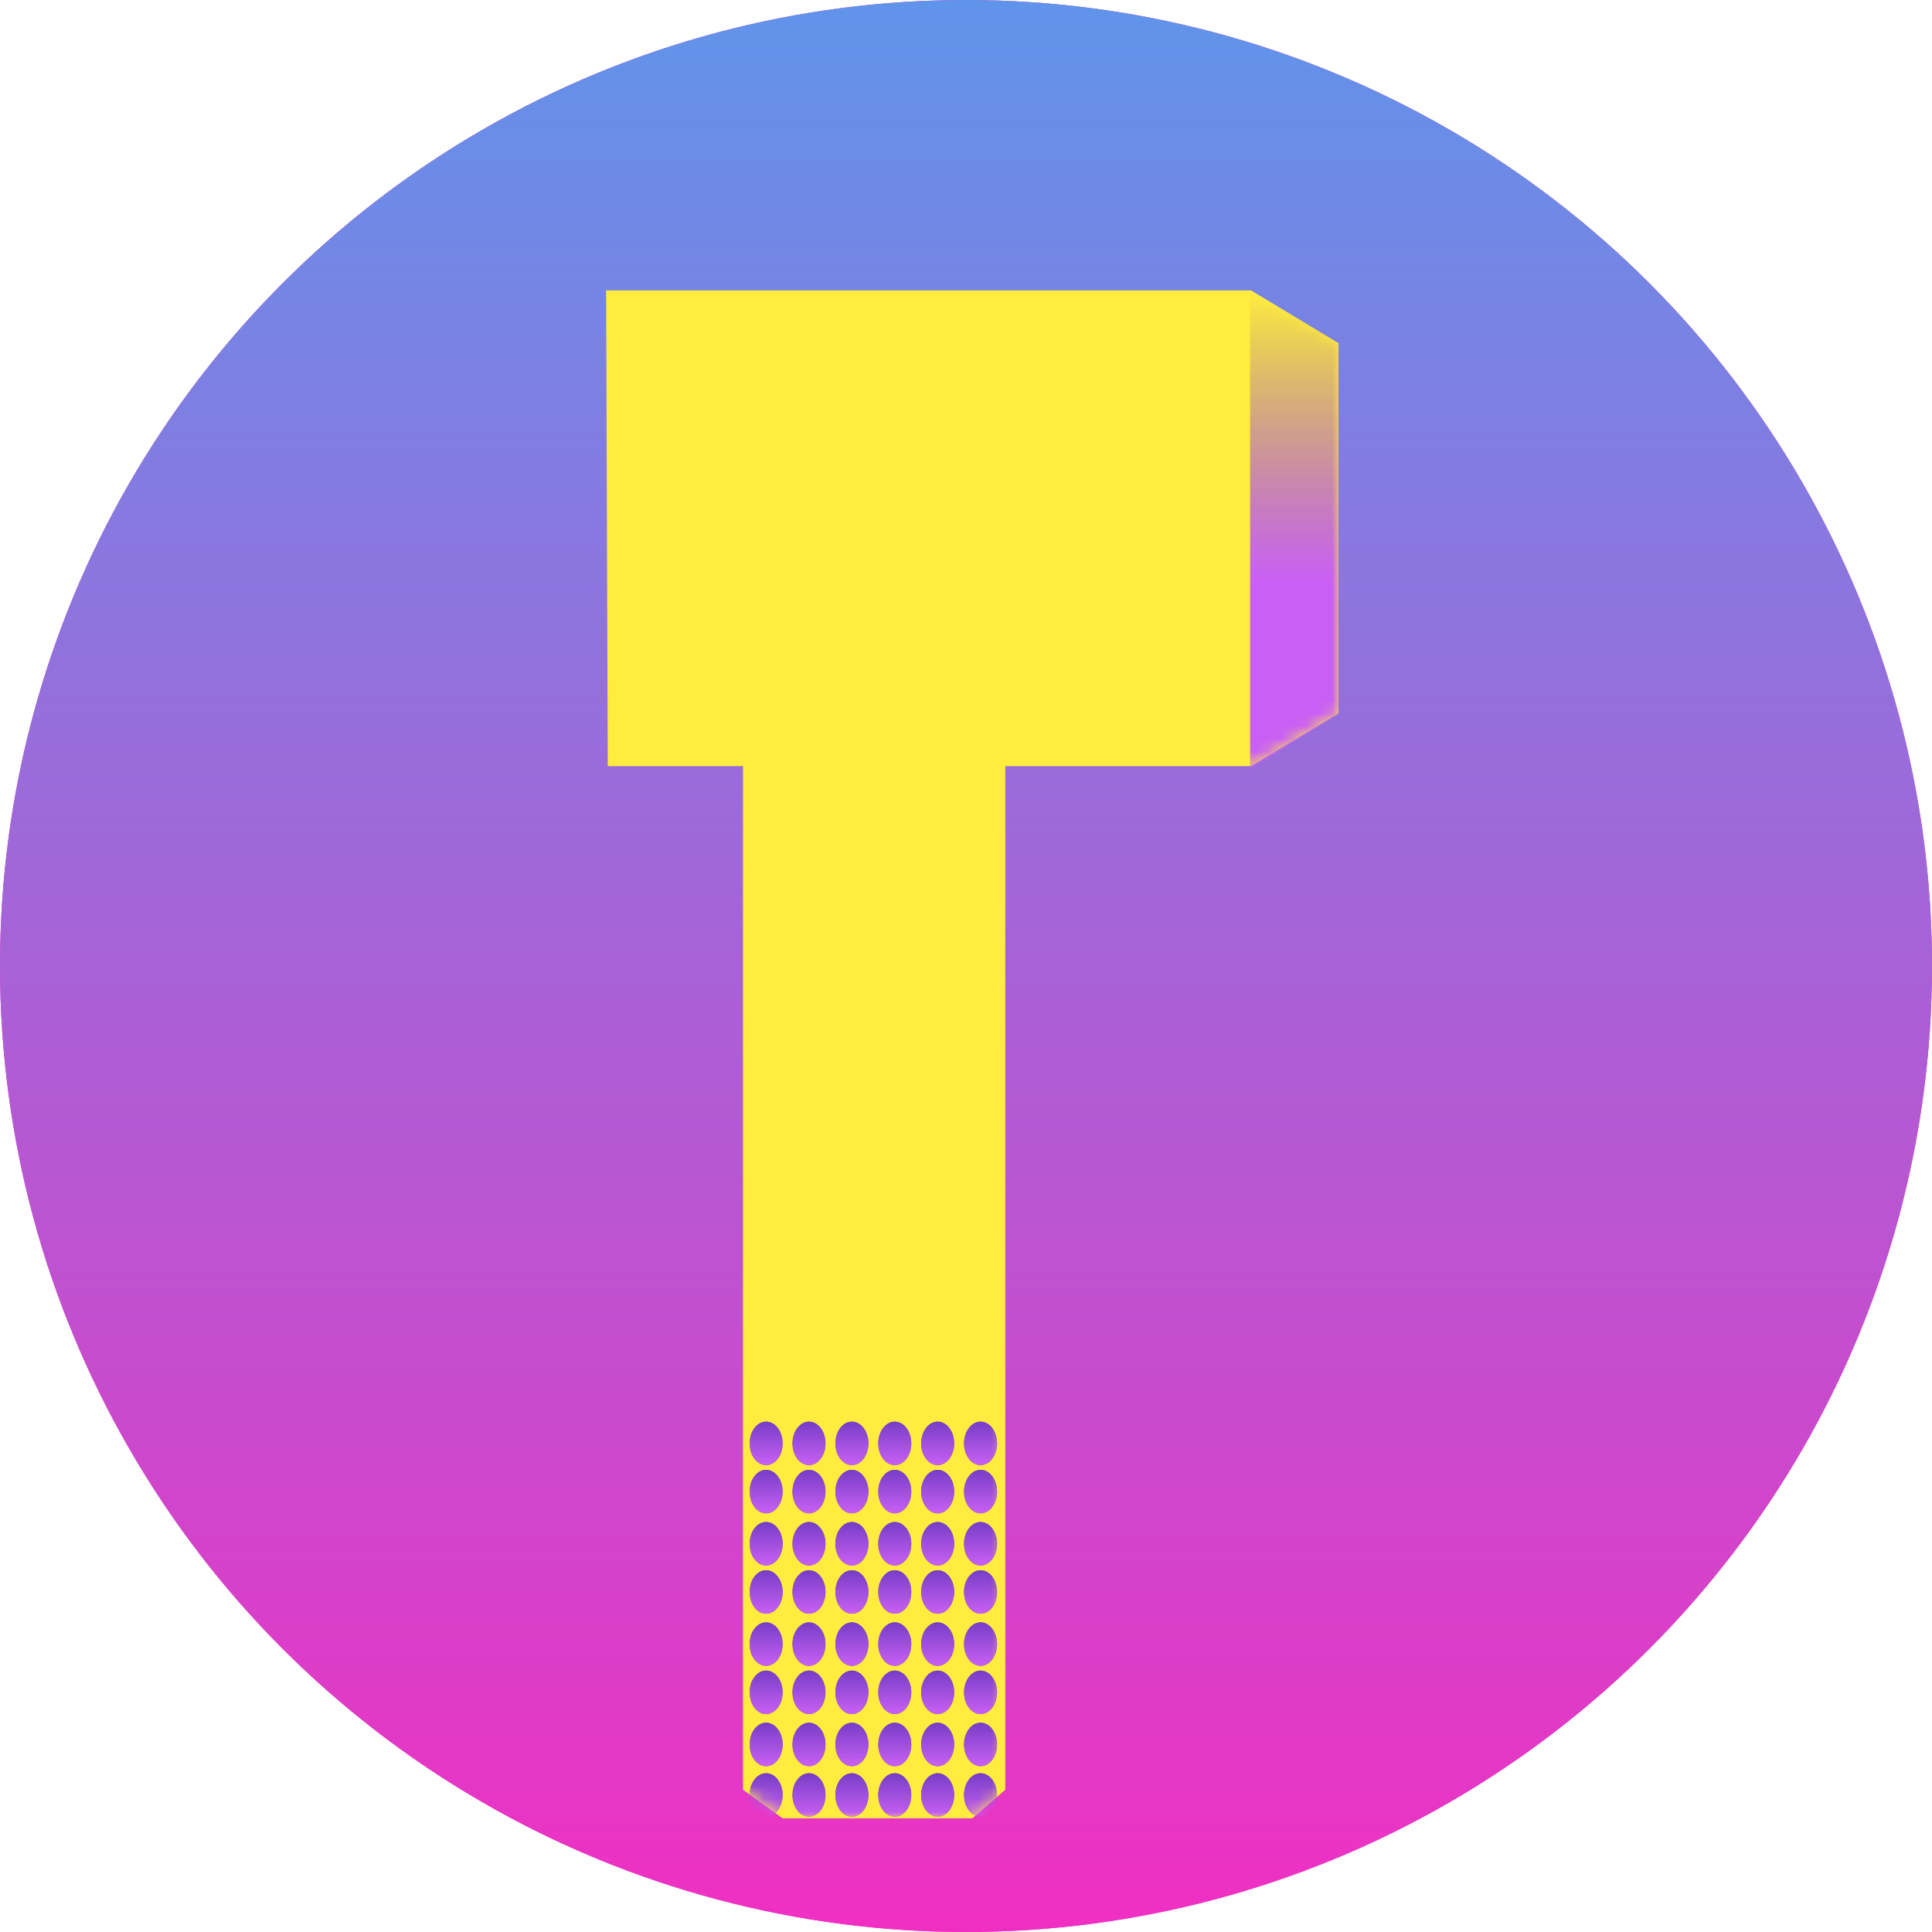 <svg xmlns="http://www.w3.org/2000/svg" width="153" height="153" fill="none" viewBox="0 0 153 153"><circle cx="76.5" cy="76.5" r="76.5" fill="#F02FC2"/><circle cx="76.5" cy="76.5" r="76.5" fill="url(#paint0_linear)"/><path fill="#FFEC3E" d="M99.077 23H48L48.131 60.671H58.842V141.735L61.977 144H77L79.613 141.735V60.671H99.077L106 56.498V27.172L99.077 23Z"/><mask id="mask0" width="58" height="121" x="48" y="23" mask-type="alpha" maskUnits="userSpaceOnUse"><path fill="#FFEC3E" d="M99.077 23H48L48.131 60.671H58.842V141.735L61.977 144H77L79.613 141.735V60.671H99.077L106 56.498V27.172L99.077 23Z"/></mask><g mask="url(#mask0)"><ellipse cx="60.671" cy="114.306" fill="#763DC6" rx="1.306" ry="1.721"/><ellipse cx="60.671" cy="114.306" fill="url(#paint1_linear)" rx="1.306" ry="1.721"/><ellipse cx="64.067" cy="114.306" fill="#763DC6" rx="1.306" ry="1.721"/><ellipse cx="64.067" cy="114.306" fill="url(#paint2_linear)" rx="1.306" ry="1.721"/><ellipse cx="67.464" cy="114.306" fill="#763DC6" rx="1.306" ry="1.721"/><ellipse cx="67.464" cy="114.306" fill="url(#paint3_linear)" rx="1.306" ry="1.721"/><ellipse cx="70.86" cy="114.306" fill="#763DC6" rx="1.306" ry="1.721"/><ellipse cx="70.86" cy="114.306" fill="url(#paint4_linear)" rx="1.306" ry="1.721"/><ellipse cx="74.257" cy="114.306" fill="#763DC6" rx="1.306" ry="1.721"/><ellipse cx="74.257" cy="114.306" fill="url(#paint5_linear)" rx="1.306" ry="1.721"/><ellipse cx="77.653" cy="114.306" fill="#763DC6" rx="1.306" ry="1.721"/><ellipse cx="77.653" cy="114.306" fill="url(#paint6_linear)" rx="1.306" ry="1.721"/><ellipse cx="60.671" cy="118.124" fill="#763DC6" rx="1.306" ry="1.721"/><ellipse cx="60.671" cy="118.124" fill="url(#paint7_linear)" rx="1.306" ry="1.721"/><ellipse cx="64.067" cy="118.124" fill="#763DC6" rx="1.306" ry="1.721"/><ellipse cx="64.067" cy="118.124" fill="url(#paint8_linear)" rx="1.306" ry="1.721"/><ellipse cx="67.464" cy="118.124" fill="#763DC6" rx="1.306" ry="1.721"/><ellipse cx="67.464" cy="118.124" fill="url(#paint9_linear)" rx="1.306" ry="1.721"/><ellipse cx="70.86" cy="118.124" fill="#763DC6" rx="1.306" ry="1.721"/><ellipse cx="70.86" cy="118.124" fill="url(#paint10_linear)" rx="1.306" ry="1.721"/><ellipse cx="74.257" cy="118.124" fill="#763DC6" rx="1.306" ry="1.721"/><ellipse cx="74.257" cy="118.124" fill="url(#paint11_linear)" rx="1.306" ry="1.721"/><ellipse cx="77.653" cy="118.124" fill="#763DC6" rx="1.306" ry="1.721"/><ellipse cx="77.653" cy="118.124" fill="url(#paint12_linear)" rx="1.306" ry="1.721"/><ellipse cx="60.671" cy="122.254" fill="#763DC6" rx="1.306" ry="1.721"/><ellipse cx="60.671" cy="122.254" fill="url(#paint13_linear)" rx="1.306" ry="1.721"/><ellipse cx="64.067" cy="122.254" fill="#763DC6" rx="1.306" ry="1.721"/><ellipse cx="64.067" cy="122.254" fill="url(#paint14_linear)" rx="1.306" ry="1.721"/><ellipse cx="67.464" cy="122.254" fill="#763DC6" rx="1.306" ry="1.721"/><ellipse cx="67.464" cy="122.254" fill="url(#paint15_linear)" rx="1.306" ry="1.721"/><ellipse cx="70.86" cy="122.254" fill="#763DC6" rx="1.306" ry="1.721"/><ellipse cx="70.86" cy="122.254" fill="url(#paint16_linear)" rx="1.306" ry="1.721"/><ellipse cx="74.257" cy="122.254" fill="#763DC6" rx="1.306" ry="1.721"/><ellipse cx="74.257" cy="122.254" fill="url(#paint17_linear)" rx="1.306" ry="1.721"/><ellipse cx="77.653" cy="122.254" fill="#763DC6" rx="1.306" ry="1.721"/><ellipse cx="77.653" cy="122.254" fill="url(#paint18_linear)" rx="1.306" ry="1.721"/><ellipse cx="60.671" cy="126.072" fill="#763DC6" rx="1.306" ry="1.721"/><ellipse cx="60.671" cy="126.072" fill="url(#paint19_linear)" rx="1.306" ry="1.721"/><ellipse cx="64.067" cy="126.072" fill="#763DC6" rx="1.306" ry="1.721"/><ellipse cx="64.067" cy="126.072" fill="url(#paint20_linear)" rx="1.306" ry="1.721"/><ellipse cx="67.464" cy="126.072" fill="#763DC6" rx="1.306" ry="1.721"/><ellipse cx="67.464" cy="126.072" fill="url(#paint21_linear)" rx="1.306" ry="1.721"/><ellipse cx="70.86" cy="126.072" fill="#763DC6" rx="1.306" ry="1.721"/><ellipse cx="70.86" cy="126.072" fill="url(#paint22_linear)" rx="1.306" ry="1.721"/><ellipse cx="74.257" cy="126.072" fill="#763DC6" rx="1.306" ry="1.721"/><ellipse cx="74.257" cy="126.072" fill="url(#paint23_linear)" rx="1.306" ry="1.721"/><ellipse cx="77.653" cy="126.072" fill="#763DC6" rx="1.306" ry="1.721"/><ellipse cx="77.653" cy="126.072" fill="url(#paint24_linear)" rx="1.306" ry="1.721"/><ellipse cx="60.671" cy="130.202" fill="#763DC6" rx="1.306" ry="1.721"/><ellipse cx="60.671" cy="130.202" fill="url(#paint25_linear)" rx="1.306" ry="1.721"/><ellipse cx="64.067" cy="130.202" fill="#763DC6" rx="1.306" ry="1.721"/><ellipse cx="64.067" cy="130.202" fill="url(#paint26_linear)" rx="1.306" ry="1.721"/><ellipse cx="67.464" cy="130.202" fill="#763DC6" rx="1.306" ry="1.721"/><ellipse cx="67.464" cy="130.202" fill="url(#paint27_linear)" rx="1.306" ry="1.721"/><ellipse cx="70.86" cy="130.202" fill="#763DC6" rx="1.306" ry="1.721"/><ellipse cx="70.86" cy="130.202" fill="url(#paint28_linear)" rx="1.306" ry="1.721"/><ellipse cx="74.257" cy="130.202" fill="#763DC6" rx="1.306" ry="1.721"/><ellipse cx="74.257" cy="130.202" fill="url(#paint29_linear)" rx="1.306" ry="1.721"/><ellipse cx="77.653" cy="130.202" fill="#763DC6" rx="1.306" ry="1.721"/><ellipse cx="77.653" cy="130.202" fill="url(#paint30_linear)" rx="1.306" ry="1.721"/><ellipse cx="60.671" cy="134.02" fill="#763DC6" rx="1.306" ry="1.721"/><ellipse cx="60.671" cy="134.02" fill="url(#paint31_linear)" rx="1.306" ry="1.721"/><ellipse cx="64.067" cy="134.02" fill="#763DC6" rx="1.306" ry="1.721"/><ellipse cx="64.067" cy="134.02" fill="url(#paint32_linear)" rx="1.306" ry="1.721"/><ellipse cx="67.464" cy="134.02" fill="#763DC6" rx="1.306" ry="1.721"/><ellipse cx="67.464" cy="134.02" fill="url(#paint33_linear)" rx="1.306" ry="1.721"/><ellipse cx="70.86" cy="134.02" fill="#763DC6" rx="1.306" ry="1.721"/><ellipse cx="70.86" cy="134.02" fill="url(#paint34_linear)" rx="1.306" ry="1.721"/><ellipse cx="74.257" cy="134.02" fill="#763DC6" rx="1.306" ry="1.721"/><ellipse cx="74.257" cy="134.02" fill="url(#paint35_linear)" rx="1.306" ry="1.721"/><ellipse cx="77.653" cy="134.02" fill="#763DC6" rx="1.306" ry="1.721"/><ellipse cx="77.653" cy="134.02" fill="url(#paint36_linear)" rx="1.306" ry="1.721"/><ellipse cx="60.671" cy="138.149" fill="#763DC6" rx="1.306" ry="1.721"/><ellipse cx="60.671" cy="138.149" fill="url(#paint37_linear)" rx="1.306" ry="1.721"/><ellipse cx="64.067" cy="138.149" fill="#763DC6" rx="1.306" ry="1.721"/><ellipse cx="64.067" cy="138.149" fill="url(#paint38_linear)" rx="1.306" ry="1.721"/><ellipse cx="67.464" cy="138.149" fill="#763DC6" rx="1.306" ry="1.721"/><ellipse cx="67.464" cy="138.149" fill="url(#paint39_linear)" rx="1.306" ry="1.721"/><ellipse cx="70.86" cy="138.149" fill="#763DC6" rx="1.306" ry="1.721"/><ellipse cx="70.86" cy="138.149" fill="url(#paint40_linear)" rx="1.306" ry="1.721"/><ellipse cx="74.257" cy="138.149" fill="#763DC6" rx="1.306" ry="1.721"/><ellipse cx="74.257" cy="138.149" fill="url(#paint41_linear)" rx="1.306" ry="1.721"/><ellipse cx="77.653" cy="138.149" fill="#763DC6" rx="1.306" ry="1.721"/><ellipse cx="77.653" cy="138.149" fill="url(#paint42_linear)" rx="1.306" ry="1.721"/><ellipse cx="60.671" cy="142.149" fill="#763DC6" rx="1.306" ry="1.721"/><ellipse cx="60.671" cy="142.149" fill="url(#paint43_linear)" rx="1.306" ry="1.721"/><ellipse cx="64.067" cy="142.149" fill="#763DC6" rx="1.306" ry="1.721"/><ellipse cx="64.067" cy="142.149" fill="url(#paint44_linear)" rx="1.306" ry="1.721"/><ellipse cx="67.464" cy="142.149" fill="#763DC6" rx="1.306" ry="1.721"/><ellipse cx="67.464" cy="142.149" fill="url(#paint45_linear)" rx="1.306" ry="1.721"/><ellipse cx="70.86" cy="142.149" fill="#763DC6" rx="1.306" ry="1.721"/><ellipse cx="70.86" cy="142.149" fill="url(#paint46_linear)" rx="1.306" ry="1.721"/><ellipse cx="74.257" cy="142.149" fill="#763DC6" rx="1.306" ry="1.721"/><ellipse cx="74.257" cy="142.149" fill="url(#paint47_linear)" rx="1.306" ry="1.721"/><ellipse cx="77.653" cy="142.149" fill="#763DC6" rx="1.306" ry="1.721"/><ellipse cx="77.653" cy="142.149" fill="url(#paint48_linear)" rx="1.306" ry="1.721"/><path fill="url(#paint49_linear)" d="M106 27L99 23V61L106 56.5V27Z"/></g><defs><linearGradient id="paint0_linear" x1="76.5" x2="76.5" y1="0" y2="153" gradientUnits="userSpaceOnUse"><stop stop-color="#6094EA"/><stop offset="1" stop-color="#F02FC2"/></linearGradient><linearGradient id="paint1_linear" x1="60.671" x2="60.671" y1="112.585" y2="116.027" gradientUnits="userSpaceOnUse"><stop stop-color="#763DC6"/><stop offset=".563" stop-color="#A551E0"/><stop offset="1" stop-color="#C960F5"/></linearGradient><linearGradient id="paint2_linear" x1="64.067" x2="64.067" y1="112.585" y2="116.027" gradientUnits="userSpaceOnUse"><stop stop-color="#763DC6"/><stop offset=".563" stop-color="#A551E0"/><stop offset="1" stop-color="#C960F5"/></linearGradient><linearGradient id="paint3_linear" x1="67.464" x2="67.464" y1="112.585" y2="116.027" gradientUnits="userSpaceOnUse"><stop stop-color="#763DC6"/><stop offset=".563" stop-color="#A551E0"/><stop offset="1" stop-color="#C960F5"/></linearGradient><linearGradient id="paint4_linear" x1="70.86" x2="70.86" y1="112.585" y2="116.027" gradientUnits="userSpaceOnUse"><stop stop-color="#763DC6"/><stop offset=".563" stop-color="#A551E0"/><stop offset="1" stop-color="#C960F5"/></linearGradient><linearGradient id="paint5_linear" x1="74.257" x2="74.257" y1="112.585" y2="116.027" gradientUnits="userSpaceOnUse"><stop stop-color="#763DC6"/><stop offset=".563" stop-color="#A551E0"/><stop offset="1" stop-color="#C960F5"/></linearGradient><linearGradient id="paint6_linear" x1="77.653" x2="77.653" y1="112.585" y2="116.027" gradientUnits="userSpaceOnUse"><stop stop-color="#763DC6"/><stop offset=".563" stop-color="#A551E0"/><stop offset="1" stop-color="#C960F5"/></linearGradient><linearGradient id="paint7_linear" x1="60.671" x2="60.671" y1="116.403" y2="119.845" gradientUnits="userSpaceOnUse"><stop stop-color="#763DC6"/><stop offset=".563" stop-color="#A551E0"/><stop offset="1" stop-color="#C960F5"/></linearGradient><linearGradient id="paint8_linear" x1="64.067" x2="64.067" y1="116.403" y2="119.845" gradientUnits="userSpaceOnUse"><stop stop-color="#763DC6"/><stop offset=".563" stop-color="#A551E0"/><stop offset="1" stop-color="#C960F5"/></linearGradient><linearGradient id="paint9_linear" x1="67.464" x2="67.464" y1="116.403" y2="119.845" gradientUnits="userSpaceOnUse"><stop stop-color="#763DC6"/><stop offset=".563" stop-color="#A551E0"/><stop offset="1" stop-color="#C960F5"/></linearGradient><linearGradient id="paint10_linear" x1="70.86" x2="70.86" y1="116.403" y2="119.845" gradientUnits="userSpaceOnUse"><stop stop-color="#763DC6"/><stop offset=".563" stop-color="#A551E0"/><stop offset="1" stop-color="#C960F5"/></linearGradient><linearGradient id="paint11_linear" x1="74.257" x2="74.257" y1="116.403" y2="119.845" gradientUnits="userSpaceOnUse"><stop stop-color="#763DC6"/><stop offset=".563" stop-color="#A551E0"/><stop offset="1" stop-color="#C960F5"/></linearGradient><linearGradient id="paint12_linear" x1="77.653" x2="77.653" y1="116.403" y2="119.845" gradientUnits="userSpaceOnUse"><stop stop-color="#763DC6"/><stop offset=".563" stop-color="#A551E0"/><stop offset="1" stop-color="#C960F5"/></linearGradient><linearGradient id="paint13_linear" x1="60.671" x2="60.671" y1="120.533" y2="123.974" gradientUnits="userSpaceOnUse"><stop stop-color="#763DC6"/><stop offset=".563" stop-color="#A551E0"/><stop offset="1" stop-color="#C960F5"/></linearGradient><linearGradient id="paint14_linear" x1="64.067" x2="64.067" y1="120.533" y2="123.974" gradientUnits="userSpaceOnUse"><stop stop-color="#763DC6"/><stop offset=".563" stop-color="#A551E0"/><stop offset="1" stop-color="#C960F5"/></linearGradient><linearGradient id="paint15_linear" x1="67.464" x2="67.464" y1="120.533" y2="123.974" gradientUnits="userSpaceOnUse"><stop stop-color="#763DC6"/><stop offset=".563" stop-color="#A551E0"/><stop offset="1" stop-color="#C960F5"/></linearGradient><linearGradient id="paint16_linear" x1="70.86" x2="70.86" y1="120.533" y2="123.974" gradientUnits="userSpaceOnUse"><stop stop-color="#763DC6"/><stop offset=".563" stop-color="#A551E0"/><stop offset="1" stop-color="#C960F5"/></linearGradient><linearGradient id="paint17_linear" x1="74.257" x2="74.257" y1="120.533" y2="123.974" gradientUnits="userSpaceOnUse"><stop stop-color="#763DC6"/><stop offset=".563" stop-color="#A551E0"/><stop offset="1" stop-color="#C960F5"/></linearGradient><linearGradient id="paint18_linear" x1="77.653" x2="77.653" y1="120.533" y2="123.974" gradientUnits="userSpaceOnUse"><stop stop-color="#763DC6"/><stop offset=".563" stop-color="#A551E0"/><stop offset="1" stop-color="#C960F5"/></linearGradient><linearGradient id="paint19_linear" x1="60.671" x2="60.671" y1="124.351" y2="127.793" gradientUnits="userSpaceOnUse"><stop stop-color="#763DC6"/><stop offset=".563" stop-color="#A551E0"/><stop offset="1" stop-color="#C960F5"/></linearGradient><linearGradient id="paint20_linear" x1="64.067" x2="64.067" y1="124.351" y2="127.793" gradientUnits="userSpaceOnUse"><stop stop-color="#763DC6"/><stop offset=".563" stop-color="#A551E0"/><stop offset="1" stop-color="#C960F5"/></linearGradient><linearGradient id="paint21_linear" x1="67.464" x2="67.464" y1="124.351" y2="127.793" gradientUnits="userSpaceOnUse"><stop stop-color="#763DC6"/><stop offset=".563" stop-color="#A551E0"/><stop offset="1" stop-color="#C960F5"/></linearGradient><linearGradient id="paint22_linear" x1="70.86" x2="70.86" y1="124.351" y2="127.793" gradientUnits="userSpaceOnUse"><stop stop-color="#763DC6"/><stop offset=".563" stop-color="#A551E0"/><stop offset="1" stop-color="#C960F5"/></linearGradient><linearGradient id="paint23_linear" x1="74.257" x2="74.257" y1="124.351" y2="127.793" gradientUnits="userSpaceOnUse"><stop stop-color="#763DC6"/><stop offset=".563" stop-color="#A551E0"/><stop offset="1" stop-color="#C960F5"/></linearGradient><linearGradient id="paint24_linear" x1="77.653" x2="77.653" y1="124.351" y2="127.793" gradientUnits="userSpaceOnUse"><stop stop-color="#763DC6"/><stop offset=".563" stop-color="#A551E0"/><stop offset="1" stop-color="#C960F5"/></linearGradient><linearGradient id="paint25_linear" x1="60.671" x2="60.671" y1="128.481" y2="131.922" gradientUnits="userSpaceOnUse"><stop stop-color="#763DC6"/><stop offset=".563" stop-color="#A551E0"/><stop offset="1" stop-color="#C960F5"/></linearGradient><linearGradient id="paint26_linear" x1="64.067" x2="64.067" y1="128.481" y2="131.922" gradientUnits="userSpaceOnUse"><stop stop-color="#763DC6"/><stop offset=".563" stop-color="#A551E0"/><stop offset="1" stop-color="#C960F5"/></linearGradient><linearGradient id="paint27_linear" x1="67.464" x2="67.464" y1="128.481" y2="131.922" gradientUnits="userSpaceOnUse"><stop stop-color="#763DC6"/><stop offset=".563" stop-color="#A551E0"/><stop offset="1" stop-color="#C960F5"/></linearGradient><linearGradient id="paint28_linear" x1="70.86" x2="70.86" y1="128.481" y2="131.922" gradientUnits="userSpaceOnUse"><stop stop-color="#763DC6"/><stop offset=".563" stop-color="#A551E0"/><stop offset="1" stop-color="#C960F5"/></linearGradient><linearGradient id="paint29_linear" x1="74.257" x2="74.257" y1="128.481" y2="131.922" gradientUnits="userSpaceOnUse"><stop stop-color="#763DC6"/><stop offset=".563" stop-color="#A551E0"/><stop offset="1" stop-color="#C960F5"/></linearGradient><linearGradient id="paint30_linear" x1="77.653" x2="77.653" y1="128.481" y2="131.922" gradientUnits="userSpaceOnUse"><stop stop-color="#763DC6"/><stop offset=".563" stop-color="#A551E0"/><stop offset="1" stop-color="#C960F5"/></linearGradient><linearGradient id="paint31_linear" x1="60.671" x2="60.671" y1="132.299" y2="135.74" gradientUnits="userSpaceOnUse"><stop stop-color="#763DC6"/><stop offset=".563" stop-color="#A551E0"/><stop offset="1" stop-color="#C960F5"/></linearGradient><linearGradient id="paint32_linear" x1="64.067" x2="64.067" y1="132.299" y2="135.74" gradientUnits="userSpaceOnUse"><stop stop-color="#763DC6"/><stop offset=".563" stop-color="#A551E0"/><stop offset="1" stop-color="#C960F5"/></linearGradient><linearGradient id="paint33_linear" x1="67.464" x2="67.464" y1="132.299" y2="135.74" gradientUnits="userSpaceOnUse"><stop stop-color="#763DC6"/><stop offset=".563" stop-color="#A551E0"/><stop offset="1" stop-color="#C960F5"/></linearGradient><linearGradient id="paint34_linear" x1="70.86" x2="70.86" y1="132.299" y2="135.74" gradientUnits="userSpaceOnUse"><stop stop-color="#763DC6"/><stop offset=".563" stop-color="#A551E0"/><stop offset="1" stop-color="#C960F5"/></linearGradient><linearGradient id="paint35_linear" x1="74.257" x2="74.257" y1="132.299" y2="135.74" gradientUnits="userSpaceOnUse"><stop stop-color="#763DC6"/><stop offset=".563" stop-color="#A551E0"/><stop offset="1" stop-color="#C960F5"/></linearGradient><linearGradient id="paint36_linear" x1="77.653" x2="77.653" y1="132.299" y2="135.74" gradientUnits="userSpaceOnUse"><stop stop-color="#763DC6"/><stop offset=".563" stop-color="#A551E0"/><stop offset="1" stop-color="#C960F5"/></linearGradient><linearGradient id="paint37_linear" x1="60.671" x2="60.671" y1="136.429" y2="139.87" gradientUnits="userSpaceOnUse"><stop stop-color="#763DC6"/><stop offset=".563" stop-color="#A551E0"/><stop offset="1" stop-color="#C960F5"/></linearGradient><linearGradient id="paint38_linear" x1="64.067" x2="64.067" y1="136.429" y2="139.87" gradientUnits="userSpaceOnUse"><stop stop-color="#763DC6"/><stop offset=".563" stop-color="#A551E0"/><stop offset="1" stop-color="#C960F5"/></linearGradient><linearGradient id="paint39_linear" x1="67.464" x2="67.464" y1="136.429" y2="139.87" gradientUnits="userSpaceOnUse"><stop stop-color="#763DC6"/><stop offset=".563" stop-color="#A551E0"/><stop offset="1" stop-color="#C960F5"/></linearGradient><linearGradient id="paint40_linear" x1="70.86" x2="70.86" y1="136.429" y2="139.87" gradientUnits="userSpaceOnUse"><stop stop-color="#763DC6"/><stop offset=".563" stop-color="#A551E0"/><stop offset="1" stop-color="#C960F5"/></linearGradient><linearGradient id="paint41_linear" x1="74.257" x2="74.257" y1="136.429" y2="139.87" gradientUnits="userSpaceOnUse"><stop stop-color="#763DC6"/><stop offset=".563" stop-color="#A551E0"/><stop offset="1" stop-color="#C960F5"/></linearGradient><linearGradient id="paint42_linear" x1="77.653" x2="77.653" y1="136.429" y2="139.87" gradientUnits="userSpaceOnUse"><stop stop-color="#763DC6"/><stop offset=".563" stop-color="#A551E0"/><stop offset="1" stop-color="#C960F5"/></linearGradient><linearGradient id="paint43_linear" x1="60.671" x2="60.671" y1="140.429" y2="143.87" gradientUnits="userSpaceOnUse"><stop stop-color="#763DC6"/><stop offset=".563" stop-color="#A551E0"/><stop offset="1" stop-color="#C960F5"/></linearGradient><linearGradient id="paint44_linear" x1="64.067" x2="64.067" y1="140.429" y2="143.87" gradientUnits="userSpaceOnUse"><stop stop-color="#763DC6"/><stop offset=".563" stop-color="#A551E0"/><stop offset="1" stop-color="#C960F5"/></linearGradient><linearGradient id="paint45_linear" x1="67.464" x2="67.464" y1="140.429" y2="143.87" gradientUnits="userSpaceOnUse"><stop stop-color="#763DC6"/><stop offset=".563" stop-color="#A551E0"/><stop offset="1" stop-color="#C960F5"/></linearGradient><linearGradient id="paint46_linear" x1="70.86" x2="70.86" y1="140.429" y2="143.87" gradientUnits="userSpaceOnUse"><stop stop-color="#763DC6"/><stop offset=".563" stop-color="#A551E0"/><stop offset="1" stop-color="#C960F5"/></linearGradient><linearGradient id="paint47_linear" x1="74.257" x2="74.257" y1="140.429" y2="143.87" gradientUnits="userSpaceOnUse"><stop stop-color="#763DC6"/><stop offset=".563" stop-color="#A551E0"/><stop offset="1" stop-color="#C960F5"/></linearGradient><linearGradient id="paint48_linear" x1="77.653" x2="77.653" y1="140.429" y2="143.87" gradientUnits="userSpaceOnUse"><stop stop-color="#763DC6"/><stop offset=".563" stop-color="#A551E0"/><stop offset="1" stop-color="#C960F5"/></linearGradient><linearGradient id="paint49_linear" x1="102.5" x2="102.5" y1="23" y2="61" gradientUnits="userSpaceOnUse"><stop stop-color="#763DC6" stop-opacity="0"/><stop offset=".604" stop-color="#C960F5"/><stop offset="1" stop-color="#C960F5"/></linearGradient></defs></svg>